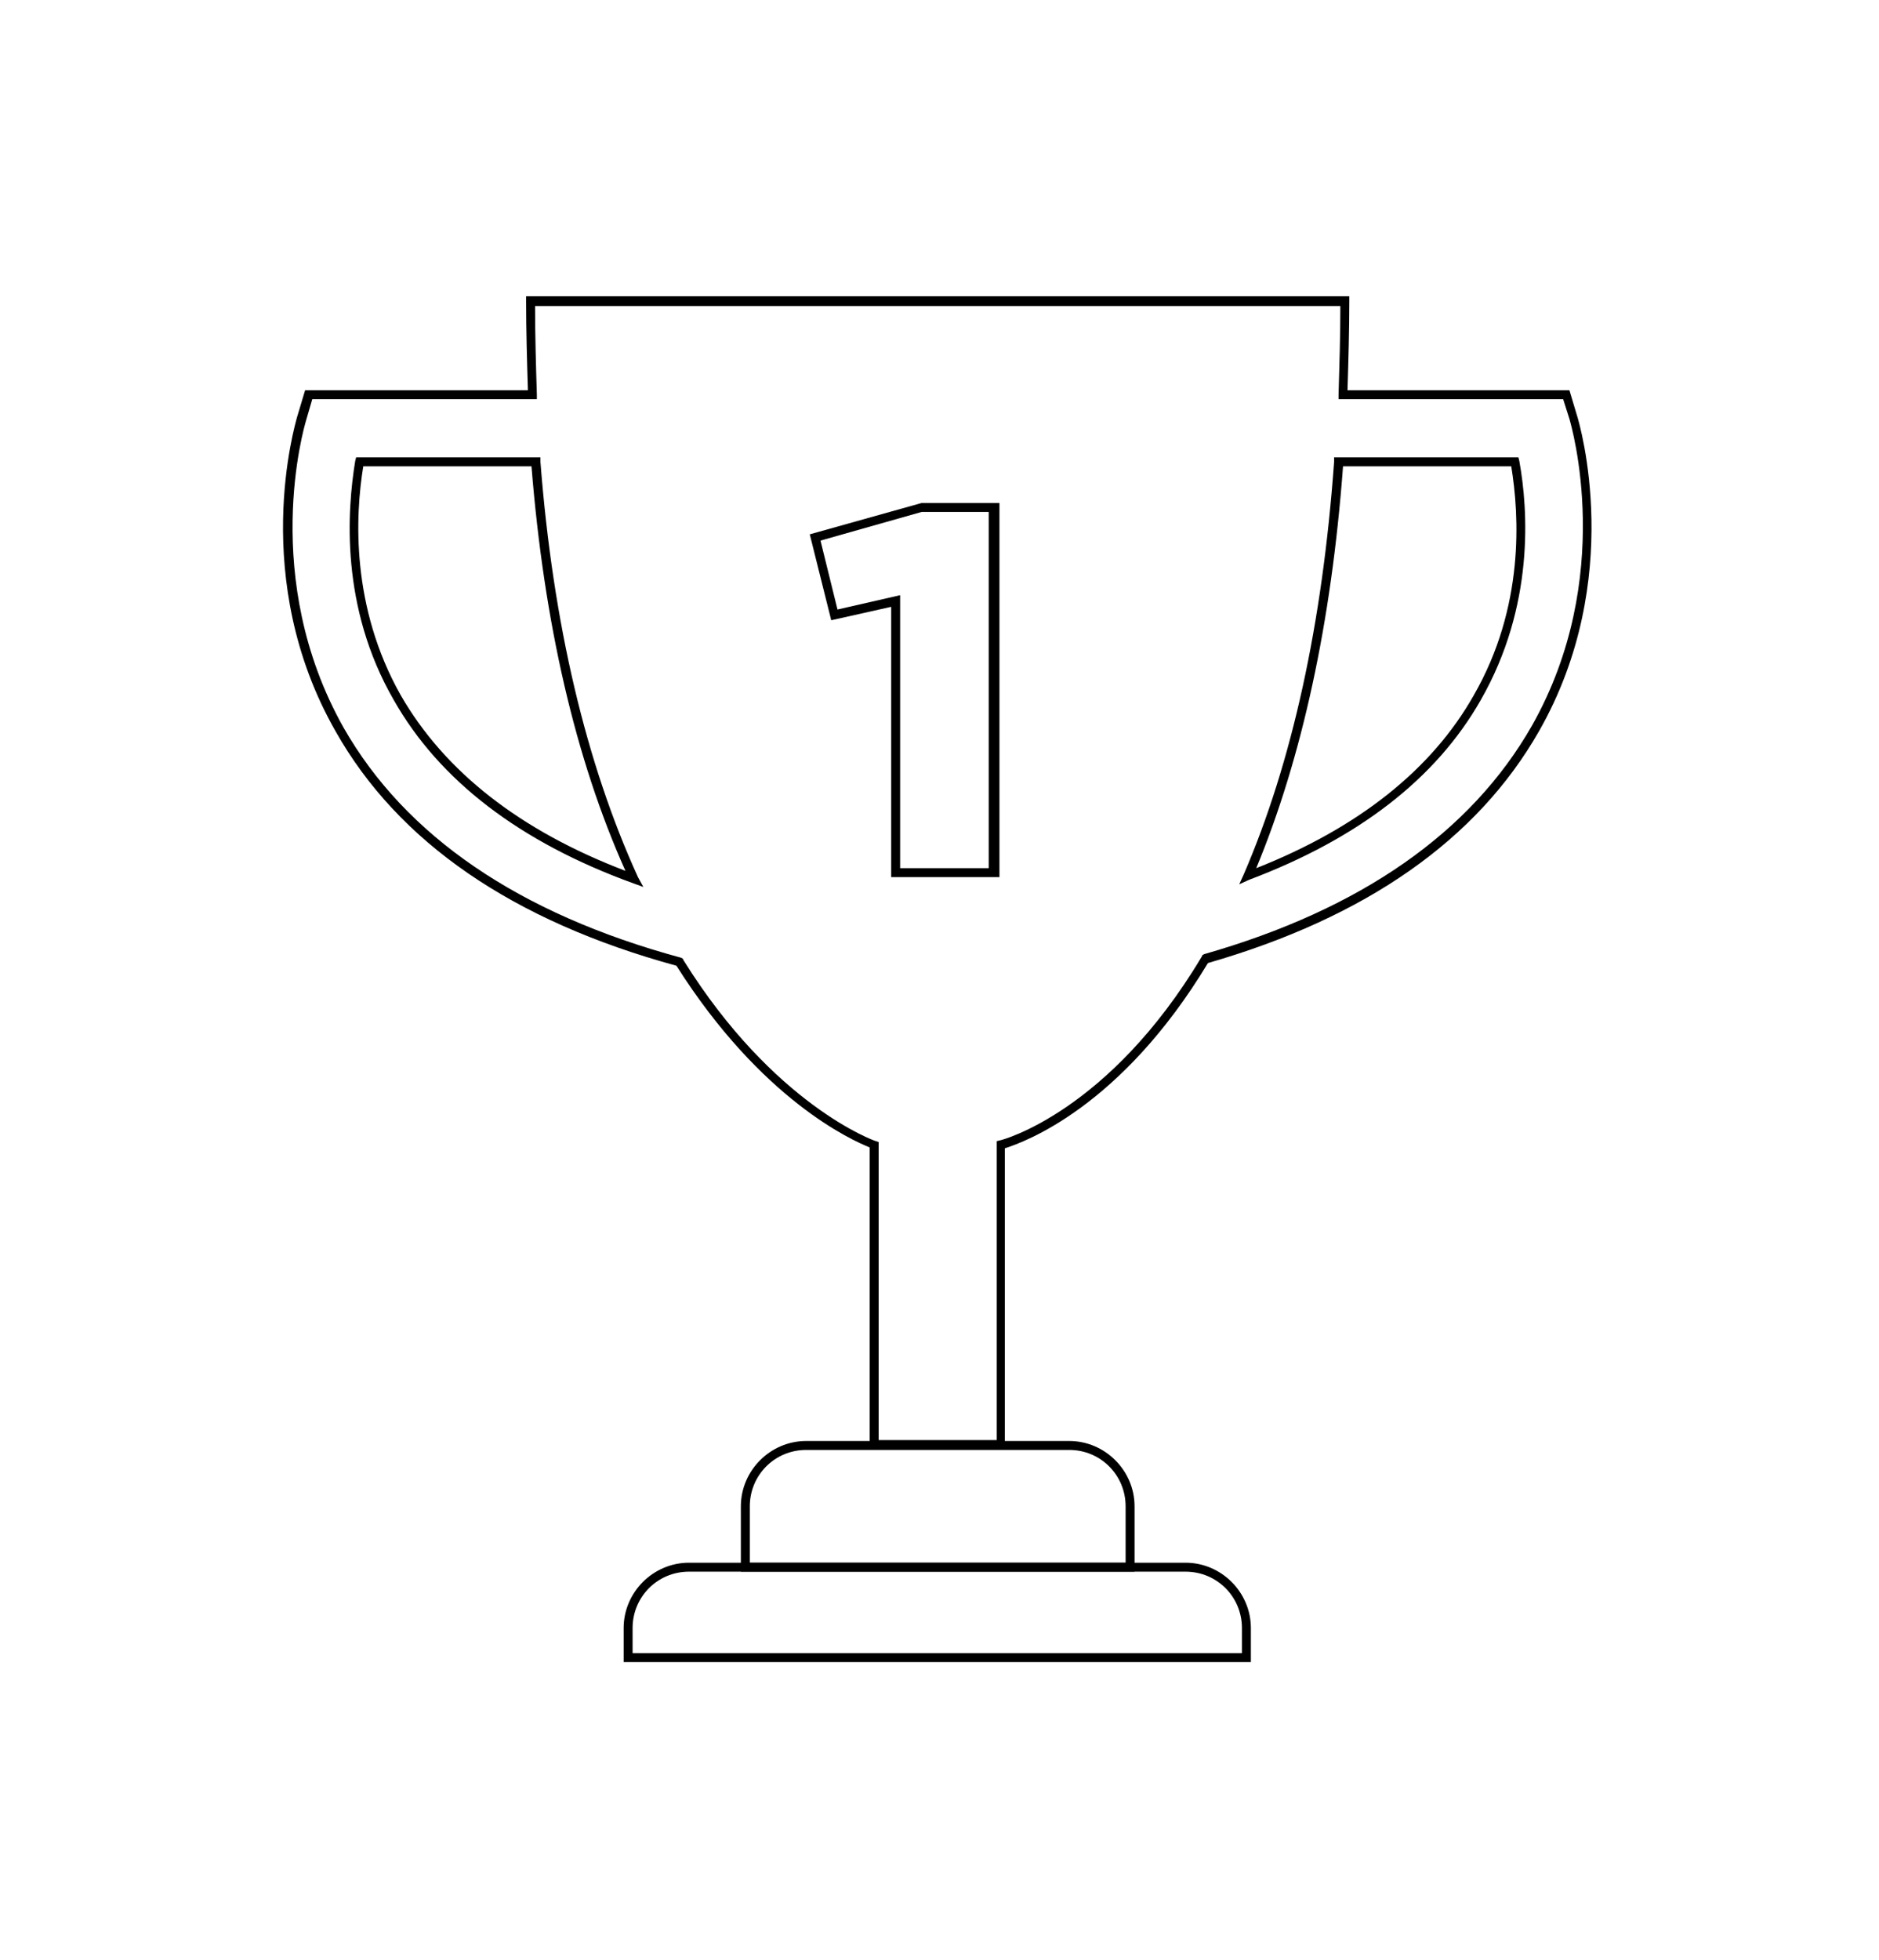 <?xml version="1.0" encoding="UTF-8" standalone="no"?>
<!DOCTYPE svg PUBLIC "-//W3C//DTD SVG 1.1//EN" "http://www.w3.org/Graphics/SVG/1.1/DTD/svg11.dtd">
<svg width="100%" height="100%" viewBox="0 0 210 219" version="1.1" xmlns="http://www.w3.org/2000/svg" xmlns:xlink="http://www.w3.org/1999/xlink" xml:space="preserve" xmlns:serif="http://www.serif.com/" style="fill-rule:evenodd;clip-rule:evenodd;stroke-linejoin:round;stroke-miterlimit:2;">
    <path d="M126.8,175.6L82.8,175.6L82.8,168.3C82.8,164.3 86.1,161 90.1,161L119.5,161C123.5,161 126.8,164.3 126.8,168.3L126.8,175.6ZM83.8,174.6L125.8,174.6L125.8,168.3C125.8,164.8 123,162 119.5,162L90.1,162C86.6,162 83.8,164.8 83.8,168.3L83.8,174.6Z" style="fill-rule:nonzero;"/>
    <path d="M139.8,185.7L69.7,185.7L69.7,181.9C69.7,177.9 73,174.6 77,174.6L132.5,174.6C136.5,174.6 139.8,177.9 139.8,181.9L139.8,185.7ZM70.7,184.7L138.8,184.7L138.8,181.9C138.8,178.4 136,175.6 132.5,175.6L77,175.6C73.5,175.6 70.7,178.4 70.7,181.9L70.7,184.7Z" style="fill-rule:nonzero;"/>
    <path d="M112.4,161.9L97.2,161.9L97.2,128.2C95.2,127.4 85.1,122.9 75.6,107.9C57.3,102.9 44.5,94.1 37.5,81.7C27.8,64.7 33,47.4 33.2,46.6L34.1,43.6L59,43.6C58.9,40.3 58.8,37 58.8,33.6L58.8,33.1L150.8,33.1L150.8,33.6C150.8,36.9 150.7,40.3 150.6,43.6L175.4,43.6L176.3,46.6C176.5,47.3 181.7,64.7 172,81.7C165.1,93.8 152.7,102.5 135,107.6C125.3,123.7 114.5,127.6 112.3,128.3L112.3,161.9L112.4,161.9ZM98.2,160.9L111.4,160.9L111.4,127.5L111.8,127.4C111.9,127.4 123.9,124.3 134.3,106.9L134.4,106.7L134.6,106.6C152.1,101.6 164.4,93 171.2,81.1C180.6,64.5 175.6,47.5 175.4,46.8L174.7,44.6L149.6,44.6L149.6,44.1C149.7,40.8 149.8,37.4 149.8,34.2L59.8,34.2C59.8,37.5 59.9,40.9 60,44.1L60,44.6L34.9,44.6L34.2,47C34,47.7 29,64.6 38.4,81.3C45.3,93.4 58,102.1 76.1,107L76.3,107.1L76.4,107.3C86.5,123.5 97.8,127.5 97.9,127.5L98.2,127.6L98.2,160.9ZM71.9,99.1L70.8,98.7C58.1,94.1 49.1,87.2 44,78.2C38,67.8 38.8,57 39.7,51.5L39.8,51.1L60.4,51.1L60.4,51.6C61.8,69.7 65.5,85.3 71.3,98L71.9,99.1ZM40.6,52.1C39.7,57.6 39.2,67.8 44.8,77.7C49.7,86.2 58.1,92.8 69.9,97.3C64.3,84.8 60.8,69.6 59.4,52.1L40.6,52.1ZM138.5,98.8L139,97.7C144.4,85.2 147.8,69.7 149.1,51.6L149.1,51.1L169.7,51.1L169.8,51.5C170.8,57 171.5,67.7 165.5,78.2L165.1,78L165.5,78.2C160.5,87 151.8,93.7 139.6,98.3L138.5,98.8ZM150.1,52.1C148.8,69.6 145.5,84.7 140.4,97C151.8,92.5 160,86 164.7,77.7C170.4,67.8 169.8,57.6 168.9,52.1L150.1,52.1Z" style="fill-rule:nonzero;"/>
    <g>
        <path d="M111.7,98L99.6,98L99.6,67.8L92.9,69.3L90.5,59.7L103,56.2L111.7,56.2L111.7,98ZM100.5,97L110.5,97L110.5,57.2L103,57.2L91.7,60.4L93.6,68.1L100.6,66.5L100.6,97L100.5,97Z" style="fill-rule:nonzero;"/>
    </g>
</svg>
